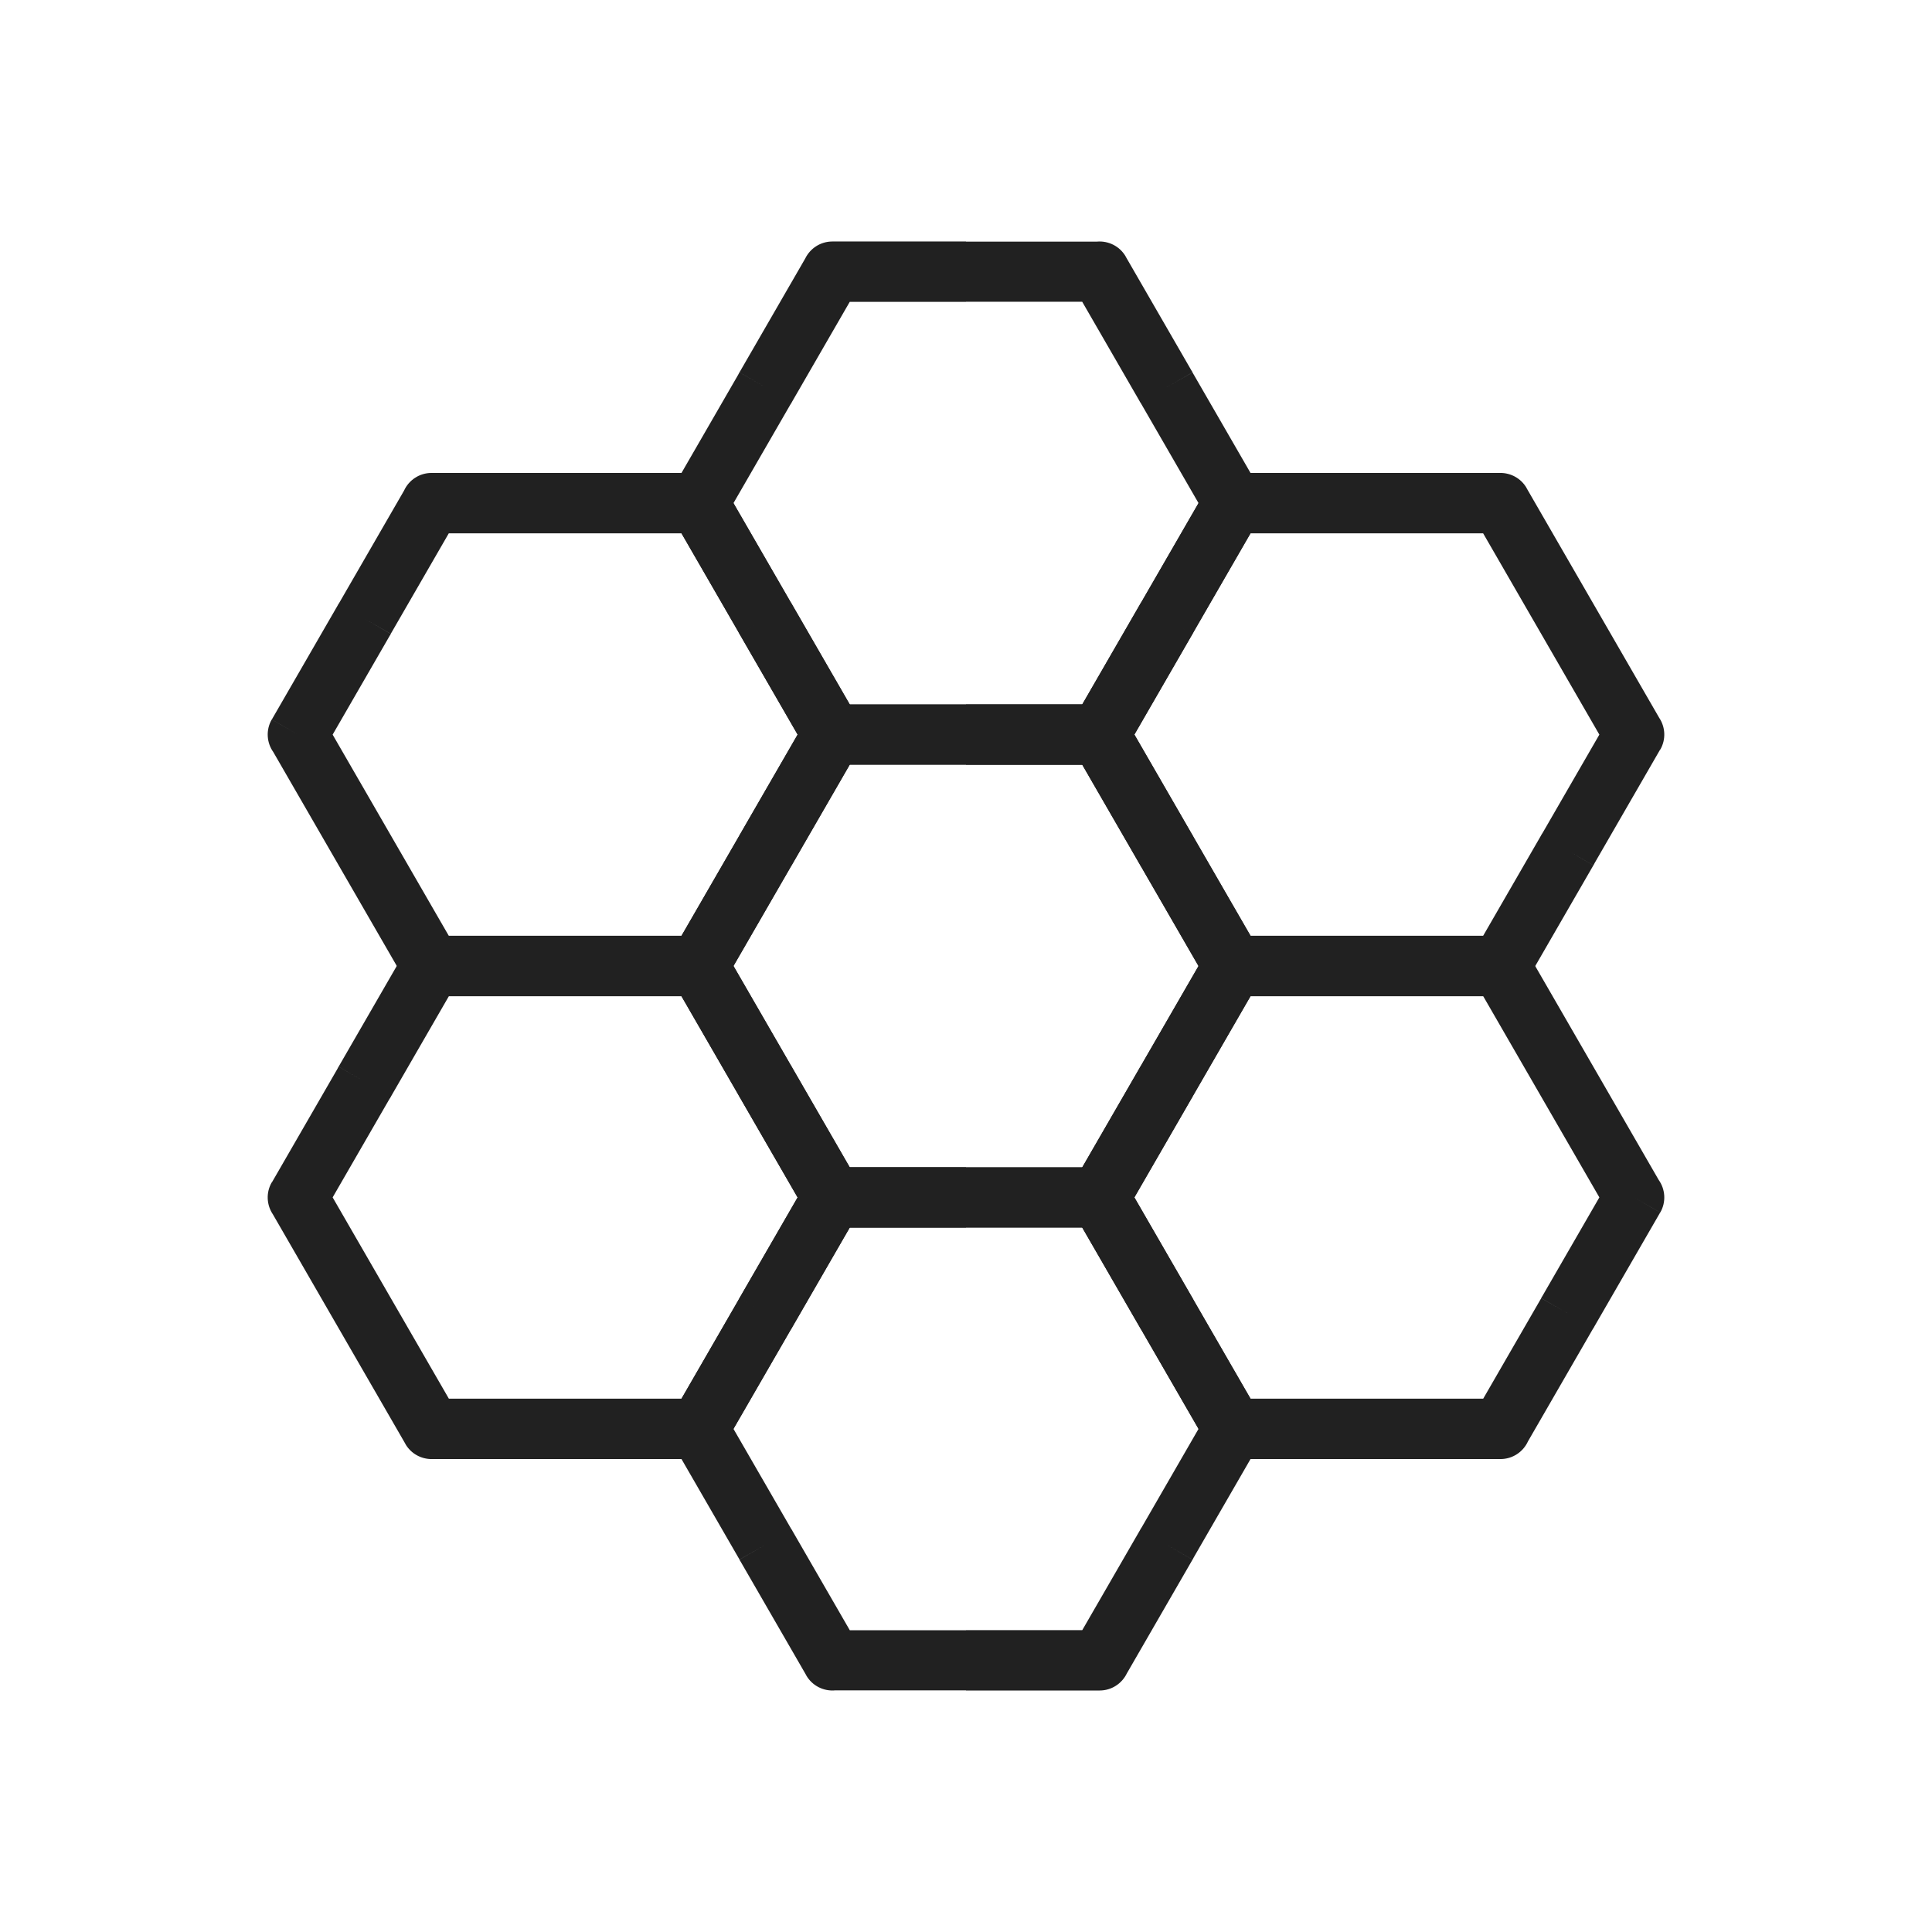 <?xml version="1.0" encoding="UTF-8"?>
<!DOCTYPE svg PUBLIC "-//W3C//DTD SVG 1.1//EN" "http://www.w3.org/Graphics/SVG/1.1/DTD/svg11.dtd">
<!-- Creator: CorelDRAW -->
<svg xmlns="http://www.w3.org/2000/svg" xml:space="preserve" width="2048px" height="2048px" style="shape-rendering:geometricPrecision; text-rendering:geometricPrecision; image-rendering:optimizeQuality; fill-rule:evenodd; clip-rule:evenodd"
viewBox="0 0 2048 2048"
 xmlns:xlink="http://www.w3.org/1999/xlink">
 <defs>
  <style type="text/css">
   <![CDATA[
    .fil1 {fill:none}
    .fil0 {fill:#212121;fill-rule:nonzero}
   ]]>
  </style>
 </defs>
 <g id="Layer_x0020_1">
  <path class="fil0" d="M1194.44 764.695l69.651 120.638 -27.625 16 27.713 -16c0.503,0.87 0.958,1.756 1.37,2.652l69.331 120.085 0.12 -0.07c6.464,11.197 5.392,24.677 -1.642,34.566l-69.268 119.976 -27.625 -15.875 27.713 16c-0.37,0.64 -0.759,1.26 -1.166,1.865l-69.723 120.764 0.066 0.038c-6.436,11.147 -18.567,16.955 -30.596,15.875l-138.76 -0.001 0 0.125 -141.644 0c-12.663,0 -23.607,-7.357 -28.795,-18.028l-69.651 -120.638 27.625 -16 -27.713 16c-0.503,-0.87 -0.958,-1.756 -1.37,-2.652l-69.331 -120.085 -0.12 0.07c-6.464,-11.197 -5.392,-24.677 1.642,-34.566l69.268 -119.976 27.625 15.875 -27.713 -16c0.37,-0.64 0.759,-1.26 1.166,-1.865l69.723 -120.764 -0.066 -0.038c6.436,-11.147 18.567,-16.955 30.596,-15.875l138.76 0.001 0 -0.125 141.644 0c12.663,0 23.607,7.357 28.795,18.028zm14.379 152.601l-61.562 -106.628 -123.256 0 0 -0.125 -123.183 -0.001 -60.534 104.845c-0.321,0.656 -0.665,1.305 -1.035,1.946l-0.066 -0.038 -0.022 0.038 -0.054 -0.032 -61.602 106.699 60.133 104.156c0.569,0.804 1.108,1.641 1.611,2.511l-0.066 0.038 61.562 106.628 123.256 0 0 0.125 123.183 0.001 60.534 -104.845c0.321,-0.656 0.665,-1.305 1.035,-1.946l0.066 0.038 0.022 -0.038 0.054 0.032 61.602 -106.699 -60.133 -104.156c-0.569,-0.804 -1.108,-1.641 -1.611,-2.511l0.066 -0.038z"/>
  <path class="fil0" d="M1147.26 746.665l61.562 -106.628 -0.066 -0.038c0.503,-0.87 1.042,-1.707 1.611,-2.511l60.133 -104.156 -61.602 -106.699 -0.054 0.032 -0.022 -0.038 -0.066 0.038c-0.37,-0.641 -0.713,-1.291 -1.035,-1.946l-60.534 -104.845 -123.183 0.001 0 0.125 -123.256 0 -61.562 106.628 0.066 0.038c-0.503,0.87 -1.042,1.707 -1.611,2.511l-60.133 104.156 61.602 106.699 0.054 -0.032 0.022 0.038 0.066 -0.038c0.37,0.641 0.713,1.291 1.035,1.946l60.534 104.845 123.183 -0.001 0 -0.125 123.256 0zm89.209 -90.665l27.625 16 -69.651 120.638c-5.189,10.671 -16.133,18.028 -28.795,18.028l-141.644 0 0 -0.125 -138.76 0.001c-12.03,1.08 -24.161,-4.728 -30.596,-15.875l0.066 -0.038 -69.723 -120.764c-0.406,-0.605 -0.796,-1.225 -1.166,-1.865l27.713 -16 -27.625 15.875 -69.268 -119.976c-7.033,-9.889 -8.106,-23.369 -1.642,-34.566l0.12 0.07 69.331 -120.085c0.412,-0.895 0.867,-1.781 1.37,-2.652l27.713 16 -27.625 -16 69.651 -120.638c5.189,-10.671 16.133,-18.028 28.795,-18.028l141.644 0 0 0.125 138.76 -0.001c12.03,-1.08 24.161,4.728 30.596,15.875l-0.066 0.038 69.723 120.764c0.406,0.605 0.796,1.225 1.166,1.865l-27.713 16 27.625 -15.875 69.268 119.976c7.033,9.889 8.106,23.369 1.642,34.566l-0.12 -0.07 -69.331 120.085c-0.412,0.895 -0.867,1.781 -1.37,2.652l-27.713 -16z"/>
  <path class="fil0" d="M1147.26 1728l61.562 -106.628 -0.066 -0.038c0.503,-0.87 1.042,-1.707 1.611,-2.511l60.133 -104.156 -61.602 -106.699 -0.054 0.032 -0.022 -0.038 -0.066 0.038c-0.37,-0.641 -0.713,-1.291 -1.035,-1.946l-60.534 -104.845 -123.183 0.001 0 0.125 -123.256 0 -61.562 106.628 0.066 0.038c-0.503,0.87 -1.042,1.707 -1.611,2.511l-60.133 104.156 61.602 106.699 0.054 -0.032 0.022 0.038 0.066 -0.038c0.37,0.641 0.713,1.291 1.035,1.946l60.534 104.845 123.183 -0.001 0 -0.125 123.256 0zm89.209 -90.665l27.625 16 -69.651 120.638c-5.189,10.671 -16.133,18.028 -28.795,18.028l-141.644 0 0 -0.125 -138.76 0.001c-12.03,1.08 -24.161,-4.728 -30.596,-15.875l0.066 -0.038 -69.723 -120.764c-0.406,-0.605 -0.796,-1.225 -1.166,-1.865l27.713 -16 -27.625 15.875 -69.268 -119.976c-7.033,-9.889 -8.106,-23.369 -1.642,-34.566l0.12 0.07 69.331 -120.085c0.412,-0.895 0.867,-1.781 1.37,-2.652l27.713 16 -27.625 -16 69.651 -120.638c5.189,-10.671 16.133,-18.028 28.795,-18.028l141.644 0 0 0.125 138.76 -0.001c12.03,-1.08 24.161,4.728 30.596,15.875l-0.066 0.038 69.723 120.764c0.406,0.605 0.796,1.225 1.166,1.865l-27.713 16 27.625 -15.875 69.268 119.976c7.033,9.889 8.106,23.369 1.642,34.566l-0.12 -0.07 -69.331 120.085c-0.412,0.895 -0.867,1.781 -1.37,2.652l-27.713 -16z"/>
  <path class="fil0" d="M1325.67 991.999l123.255 0 123.256 0 61.563 -106.629 -0.066 -0.038c0.503,-0.87 1.042,-1.707 1.611,-2.511l60.097 -104.093 -61.62 -106.729 -61.584 -106.665 -123.255 0 -123.33 0 -61.511 106.541 -27.625 -15.875 27.713 16c-0.37,0.64 -0.759,1.26 -1.166,1.865l-60.508 104.802 61.585 106.667 61.584 106.665zm123.255 64.002l-141.213 0c-11.199,0.139 -22.146,-5.611 -28.143,-16l0.066 -0.038 -70.799 -122.628 -69.699 -120.722c-6.645,-9.829 -7.541,-22.982 -1.212,-33.946l27.713 16 -27.625 -16 69.699 -120.721c0.321,-0.656 0.665,-1.305 1.035,-1.946l0.066 0.038 0.022 -0.038 0.054 0.032 69.272 -119.984c5.047,-11.042 16.187,-18.716 29.12,-18.716l141.644 0 141.213 0c11.199,-0.139 22.146,5.611 28.143,16l-0.066 0.038 70.799 122.628 69.699 120.722c6.645,9.829 7.541,22.982 1.212,33.946l-0.12 -0.07 -69.331 120.085c-0.412,0.895 -0.867,1.781 -1.37,2.652l-27.713 -16 27.625 16 -69.652 120.639c-5.189,10.671 -16.133,18.028 -28.795,18.028l-141.644 0z"/>
  <path class="fil0" d="M475.815 1482.67l123.255 0 123.33 0 61.511 -106.541 27.625 15.875 -27.713 -16c0.37,-0.64 0.759,-1.26 1.166,-1.865l60.508 -104.802 -61.585 -106.667 -61.584 -106.665 -123.255 0 -123.256 0 -61.563 106.629 0.066 0.038c-0.503,0.87 -1.042,1.707 -1.611,2.511l-60.097 104.093 61.62 106.729 61.584 106.665zm123.255 64.002l-141.213 0c-11.199,0.139 -22.146,-5.611 -28.143,-16l0.066 -0.038 -70.799 -122.628 -69.699 -120.722c-6.645,-9.829 -7.541,-22.982 -1.212,-33.946l0.12 0.07 69.331 -120.085c0.412,-0.895 0.867,-1.781 1.37,-2.652l27.713 16 -27.625 -16 69.652 -120.639c5.189,-10.671 16.133,-18.028 28.795,-18.028l141.644 0 141.213 0c11.199,-0.139 22.146,5.611 28.143,16l-0.066 0.038 70.799 122.628 69.699 120.722c6.645,9.829 7.541,22.982 1.212,33.946l-27.713 -16 27.625 16 -69.699 120.721c-0.321,0.656 -0.665,1.305 -1.035,1.946l-0.066 -0.038 -0.022 0.038 -0.054 -0.032 -69.272 119.984c-5.047,11.042 -16.187,18.716 -29.12,18.716l-141.644 0z"/>
  <path class="fil0" d="M1202.47 1269.27l61.619 106.728 -27.625 16 27.713 -16c0.503,0.87 0.958,1.756 1.37,2.652l60.052 104.015 123.33 0 123.33 0 61.511 -106.541 27.625 15.875 -27.713 -16c0.37,-0.64 0.759,-1.26 1.166,-1.865l60.542 -104.863 -61.619 -106.729 -61.511 -106.541 -123.33 0 -123.33 0 -61.511 106.541 -61.619 106.729zm6.347 138.691l-69.676 -120.683c-6.645,-9.828 -7.541,-22.982 -1.212,-33.946l0.12 0.07 70.789 -122.612 69.326 -120.077c5.047,-11.042 16.187,-18.716 29.12,-18.716l141.644 0 141.214 0c11.199,-0.139 22.146,5.611 28.143,16l-27.713 16 27.625 -15.875 70.821 122.667 69.268 119.976c7.033,9.889 8.106,23.369 1.642,34.566l-27.713 -16 27.625 16 -69.698 120.719c-0.321,0.656 -0.665,1.305 -1.035,1.946l-0.066 -0.038 -0.022 0.038 -0.054 -0.032 -69.272 119.984c-5.047,11.042 -16.187,18.716 -29.12,18.716l-141.644 0 -141.214 0c-11.199,0.139 -22.146,-5.611 -28.143,-16l27.713 -16 -27.625 15.875 -69.299 -120.031c-0.569,-0.804 -1.108,-1.641 -1.611,-2.511l0.066 -0.038z"/>
  <path class="fil0" d="M352.61 778.729l61.619 106.729 61.511 106.541 123.33 0 123.33 0 61.511 -106.541 61.619 -106.729 -61.619 -106.728 27.625 -16 -27.713 16c-0.503,-0.87 -0.958,-1.756 -1.37,-2.652l-60.052 -104.015 -123.33 0 -123.33 0 -61.511 106.541 -27.625 -15.875 27.713 16c-0.37,0.64 -0.759,1.26 -1.166,1.865l-60.542 104.863zm6.37 138.48l-69.268 -119.976c-7.033,-9.889 -8.106,-23.369 -1.642,-34.566l27.713 16 -27.625 -16 69.698 -120.719c0.321,-0.656 0.665,-1.305 1.035,-1.946l0.066 0.038 0.022 -0.038 0.054 0.032 69.272 -119.984c5.047,-11.042 16.187,-18.716 29.12,-18.716l141.644 0 141.214 0c11.199,-0.139 22.146,5.611 28.143,16l-27.713 16 27.625 -15.875 69.299 120.031c0.569,0.804 1.108,1.641 1.611,2.511l-0.066 0.038 69.676 120.683c6.645,9.828 7.541,22.982 1.212,33.946l-0.12 -0.07 -70.789 122.612 -69.326 120.077c-5.047,11.042 -16.187,18.716 -29.12,18.716l-141.644 0 -141.214 0c-11.199,0.139 -22.146,-5.611 -28.143,-16l27.713 -16 -27.625 15.875 -70.821 -122.667z"/>
 </g>
 <rect class="fil1" width="2048" height="2048"/>
</svg>
